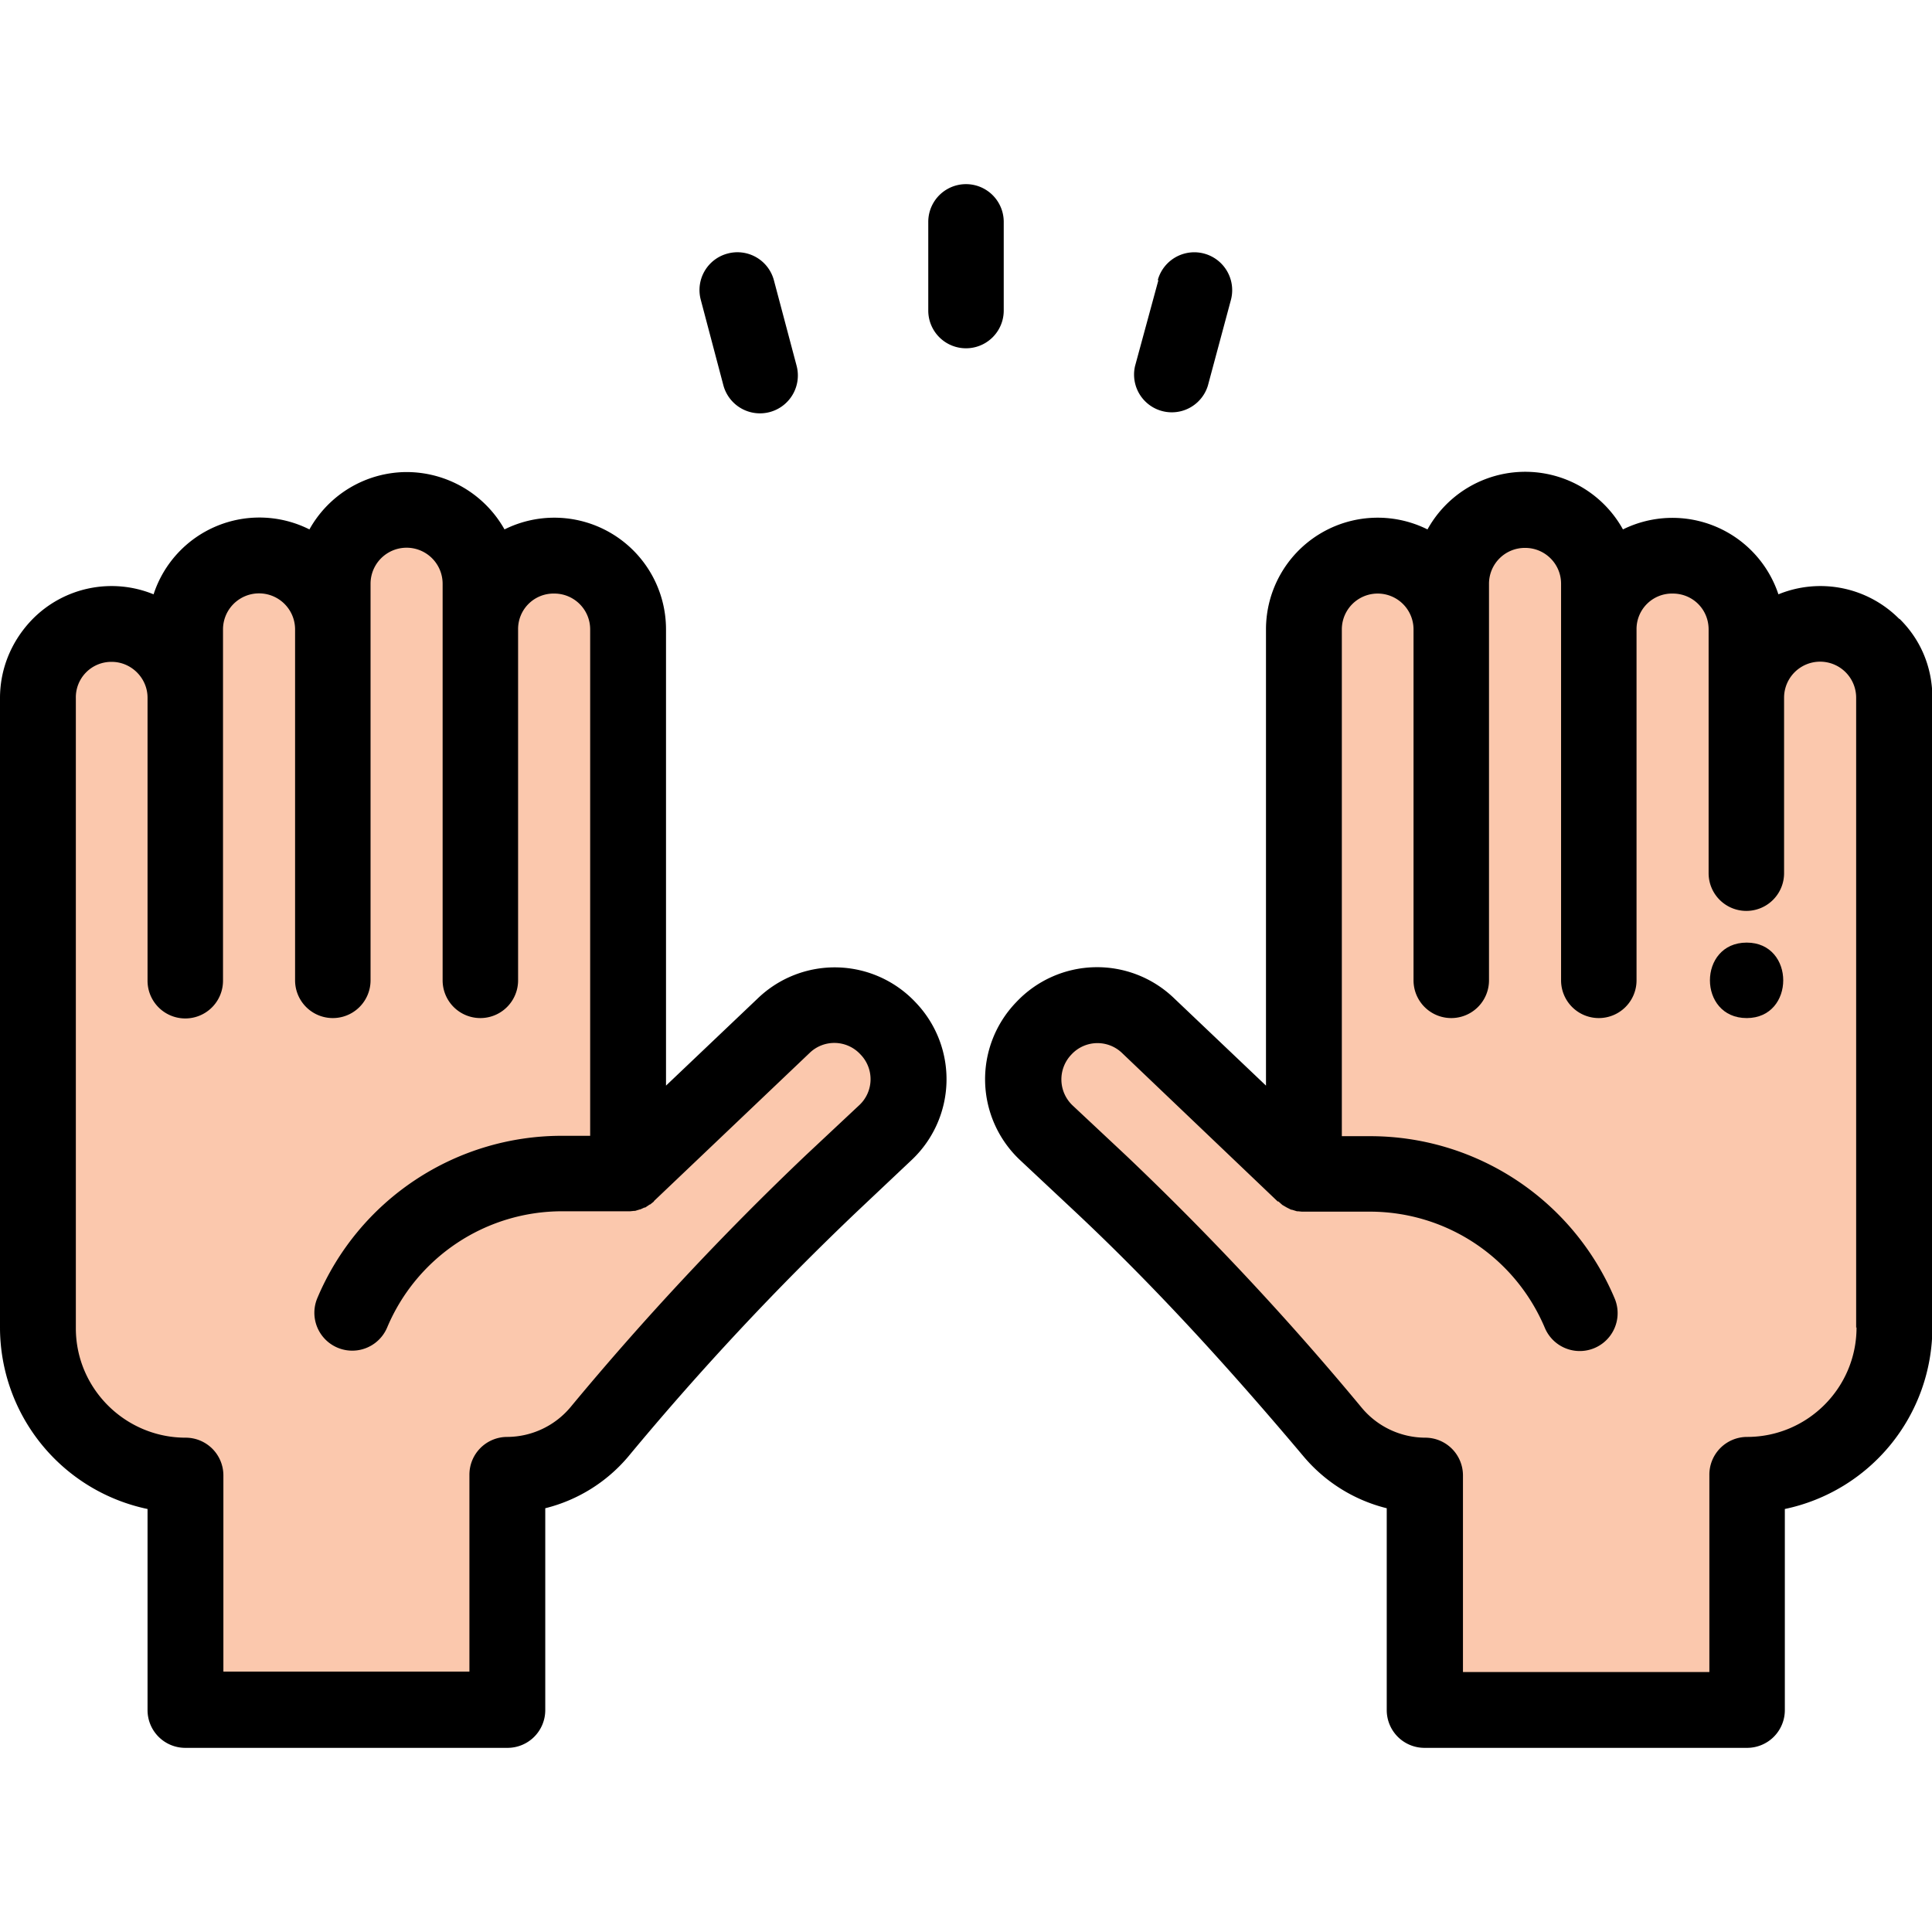 <svg xmlns="http://www.w3.org/2000/svg" viewBox="0 0 512 512"><g fill="#fbc8ad"><path d="M462.9 185a19.6 19.6 0 1139 0v166.8a39.1 39.1 0 01-39 39.1v62.3h-85.4v-62.3a32 32 0 01-24.4-11.4 768 768 0 00-61.5-66l-14.2-13.3a19.5 19.5 0 1126.9-28.3l41.2 39.2V166.8a19.5 19.5 0 1139.2 0v-12.1a19.5 19.5 0 1139 0v12a19.5 19.5 0 0119.6-19.5c10.8 0 19.6 8.8 19.6 19.6v18.1zM166.4 311.1l41.3-39.2a19.5 19.5 0 1127 28.3l-14.3 13.3c-22 20.6-42 43-61.5 66a32 32 0 01-24.5 11.4v62.3H49.2v-62.3a39.1 39.1 0 01-39-39.1V184.9a19.5 19.5 0 0119.5-19.5c10.8 0 19.5 8.7 19.5 19.5v-18.1a19.5 19.5 0 1139.1 0v-12.1a19.6 19.6 0 1139.1 0v12a19.5 19.5 0 0119.6-19.5c10.8 0 19.5 8.8 19.5 19.6V311z"/></g><path d="M307 74.2L300.8 97a10 10 0 0019.3 5.2l6.1-22.7a10 10 0 00-19.4-5.2zM246 58.8v23.5a10 10 0 0020 0V58.8a10 10 0 00-20 0zM192.8 67.2a10 10 0 00-7.1 12.2l6 22.7a10 10 0 0019.4-5.2l-6-22.6a10 10 0 00-12.3-7.1zM39.1 400v53.2a10 10 0 0010 10h85.4a10 10 0 0010-10v-53.5a42 42 0 0022-13.7 751.8 751.8 0 0160.8-65.1l14.2-13.4a29.4 29.4 0 001.2-41.8 29.4 29.4 0 00-41.9-1.1l-24.3 23.1v-121a29.6 29.6 0 00-42.8-26.4 29.8 29.8 0 00-26-15.2A29.6 29.6 0 0082 140.3a29.5 29.5 0 00-41.3 17.2 29.4 29.4 0 00-32 6.5C3.2 169.6 0 177 0 185v166.8a49.2 49.2 0 0039.1 48.1zm-19-215a9.4 9.4 0 019.5-9.6c5.2 0 9.5 4.3 9.5 9.5v75a10 10 0 0020 0v-93.1a9.5 9.5 0 0119.1 0v93a10 10 0 0020 0V154.7a9.5 9.5 0 0119.1 0v105.1a10 10 0 0020 0v-93a9.4 9.4 0 019.6-9.5c5.2 0 9.5 4.2 9.5 9.5V301H149a70.3 70.3 0 00-64.9 43 10 10 0 0018.5 7.8A50.3 50.3 0 01149 321h18l1-.1h.3l1.3-.4h.1l1.1-.5h.2l1.2-.8h.1l1-.8v-.1l41.3-39.3a9.4 9.4 0 0113.4.4 9.4 9.4 0 01-.2 13.4l-14.2 13.3a771.4 771.4 0 00-62.4 66.8 22 22 0 01-16.8 7.9 10 10 0 00-10 10v52.2H59.2V391a10 10 0 00-10-10c-16 0-29.1-13-29.1-29v-167zM503.3 164a29.4 29.4 0 00-32-6.5 29.6 29.6 0 00-41.2-17.2 29.6 29.6 0 00-51.8 0 29.6 29.6 0 00-42.8 26.5v120.9l-24.3-23.1a29.4 29.4 0 00-41.9 1 29.4 29.4 0 001.2 42l14.2 13.3c19 17.8 38.3 38.4 60.7 65a42 42 0 0022.1 13.8v53.5a10 10 0 0010 10H463a10 10 0 0010-10v-53.3a49.2 49.2 0 0039.1-48v-167c0-7.9-3-15.3-8.7-20.9zM492 351.8c0 16-13 29-29 29a10 10 0 00-10 10.1v52.2h-65.3V391a10 10 0 00-10-10 22 22 0 01-16.8-7.9 771 771 0 00-62.4-66.8L284.3 293a9.5 9.5 0 01-.4-13.5 9.4 9.4 0 0113.5-.4l41.2 39.3h.2l.9.8.1.1 1.2.7.2.1 1 .5h.2l1.3.4h.3l1 .1h18c20.3 0 38.5 12.1 46.4 30.8a10 10 0 1018.5-7.8 70.3 70.3 0 00-65-43h-7.3V166.8a9.5 9.5 0 0119 0v93a10 10 0 0020 0V154.7a9.5 9.5 0 019.6-9.5c5.2 0 9.5 4.2 9.5 9.5v105.1a10 10 0 0020 0v-93a9.4 9.4 0 019.6-9.5c5.3 0 9.5 4.2 9.5 9.5v64.6a10 10 0 0020 0v-46.5a9.5 9.5 0 0119.1 0v166.9z"/><path d="M462.9 249.8c-13 0-13 20 0 20 12.9 0 12.9-20 0-20z"/></svg>